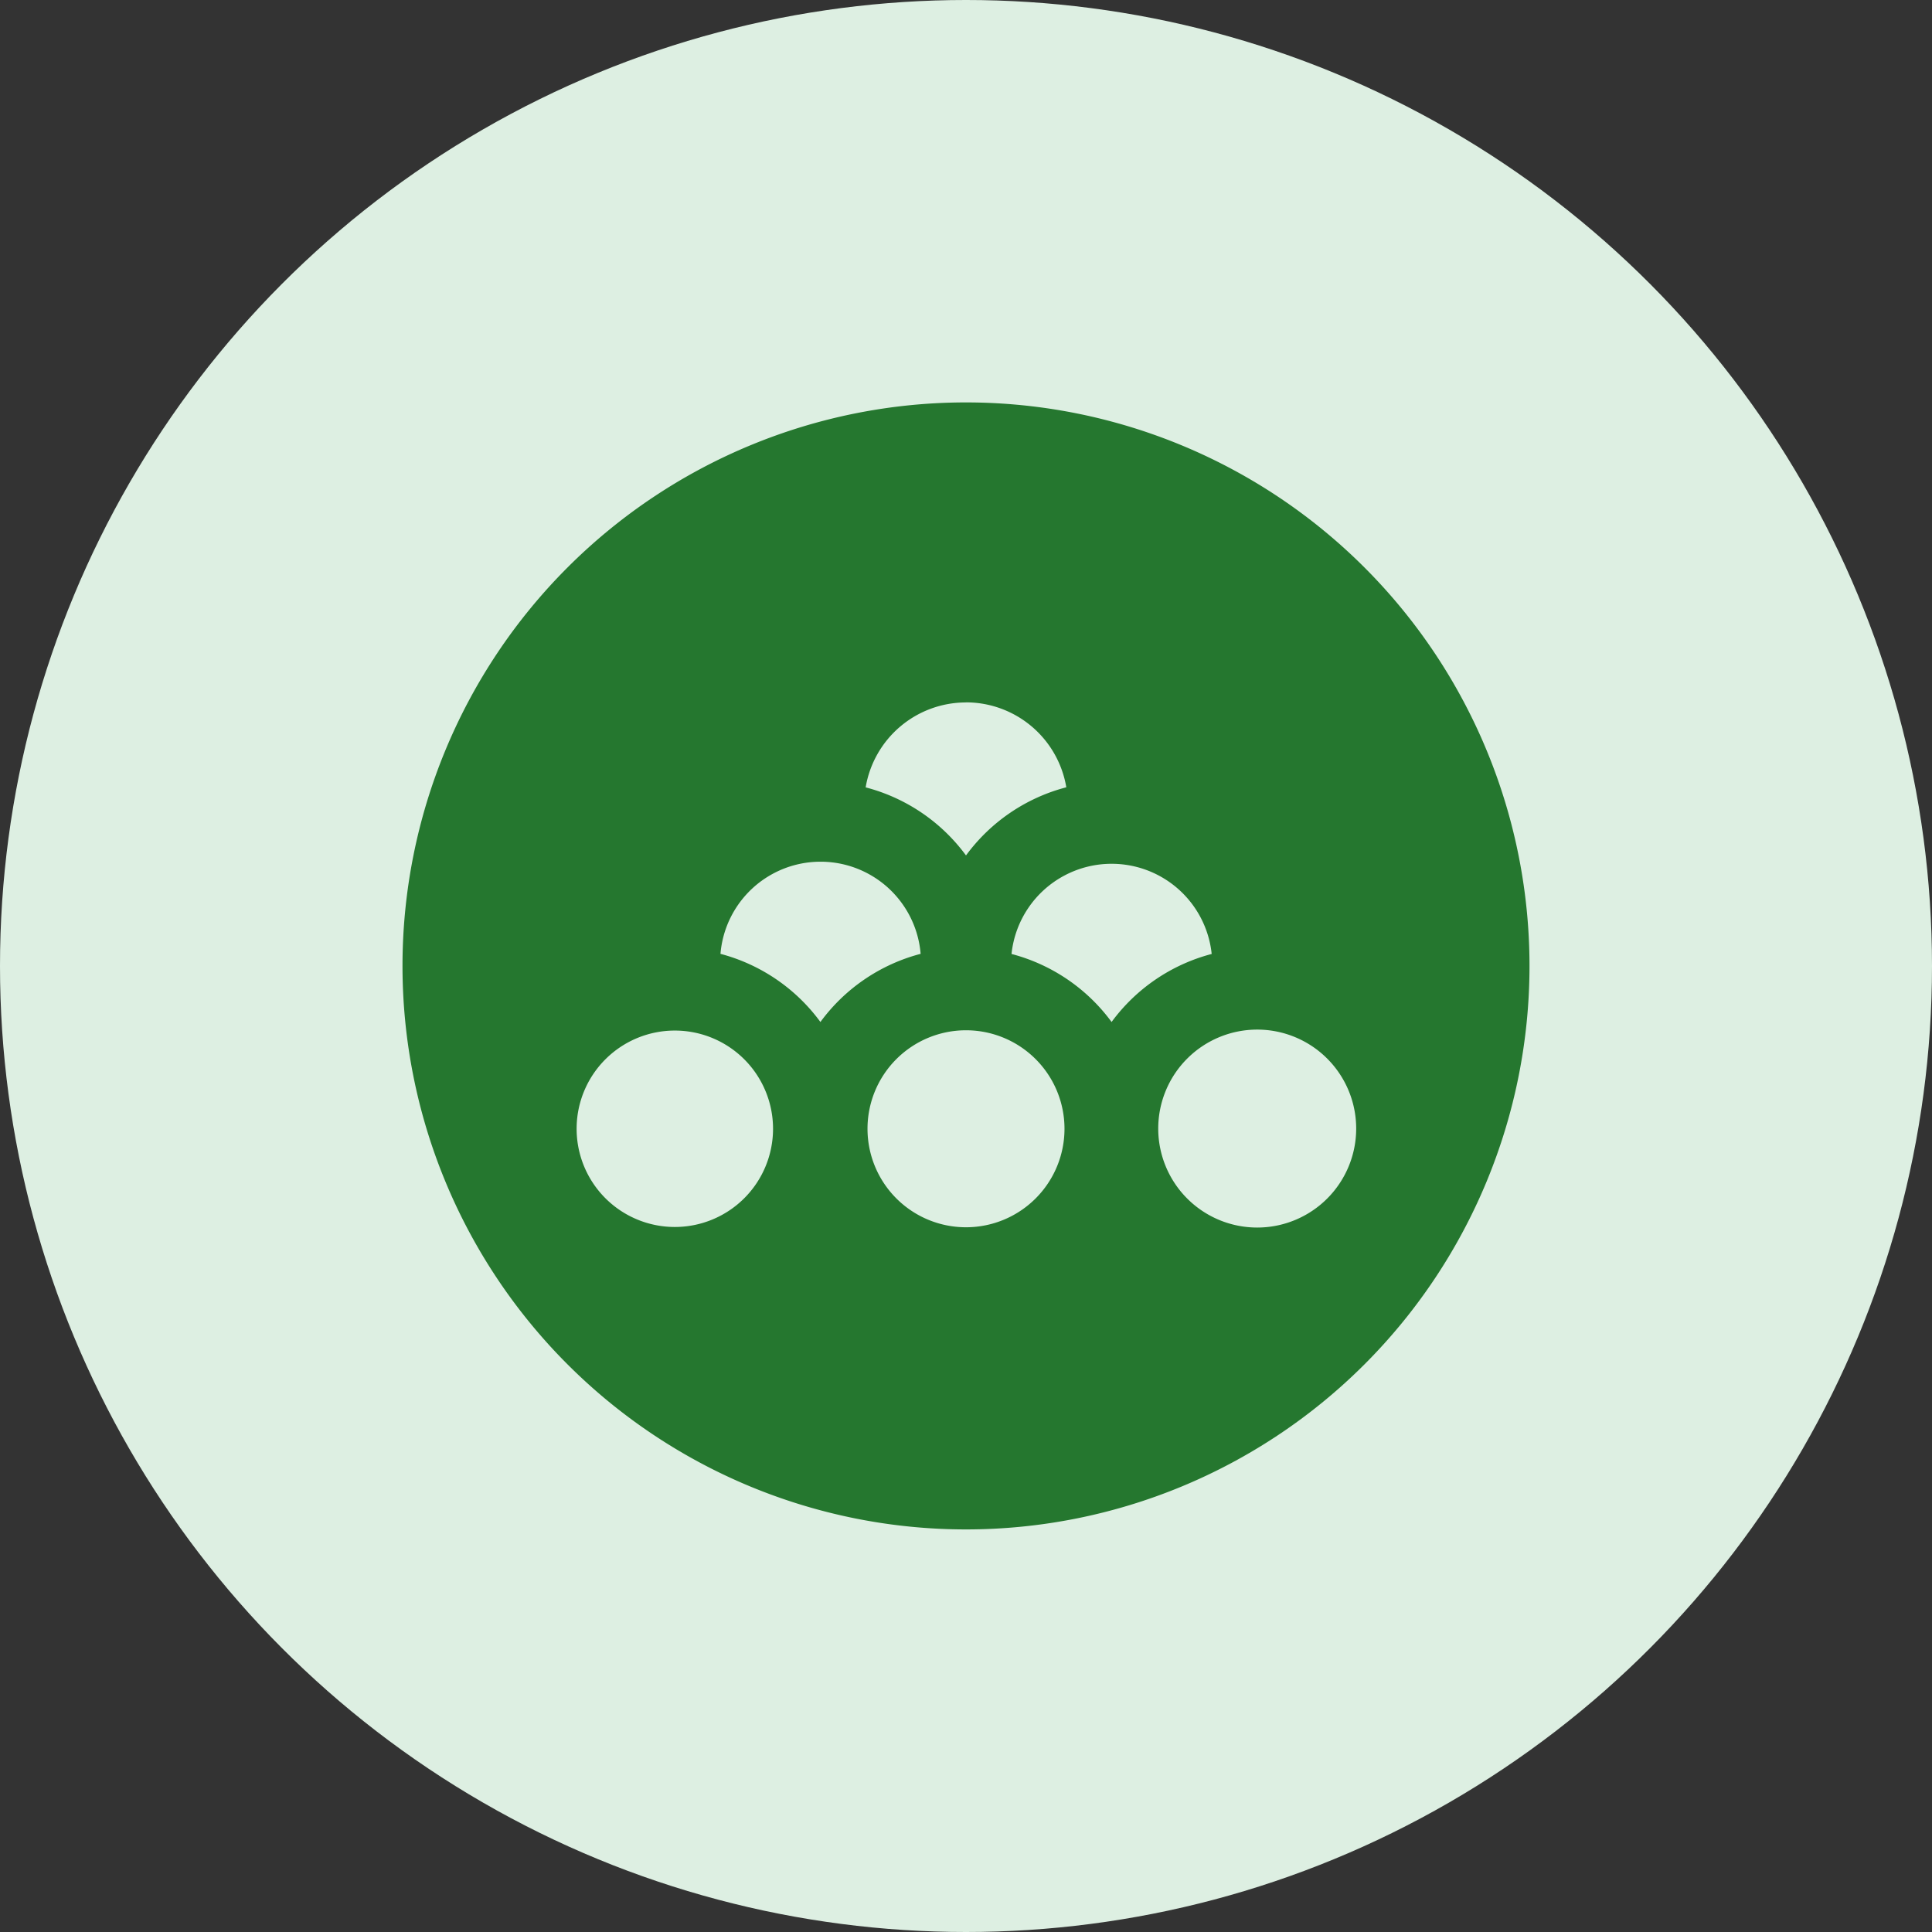 <svg xmlns="http://www.w3.org/2000/svg" width="48" height="48" viewBox="0 0 48 48">
    <rect x="0" y="0" width="48" height="48" fill="#333333" stroke="none"/>
    <defs>
        <style>
            .cls-1{fill:#ddefe2}.cls-2{fill:#25772f}
        </style>
    </defs>
    <g id="Group_467" data-name="Group 467" transform="translate(21115 18052)">
        <g id="Vitamin_B_and_folate" data-name="Vitamin B and folate" transform="translate(-21115 -18052)">
            <circle id="Ellipse_4" cx="24" cy="24" r="24" class="cls-1" data-name="Ellipse 4"/>
        </g>
        <g id="cholesterol" transform="translate(-21105 -18042.002)">
            <path id="Path_237" d="M14 0a14 14 0 1 0 14 14A14 14 0 0 0 14 0zm0 7.452a2.528 2.528 0 0 1 2.492 2.11A4.5 4.5 0 0 0 14 11.255a4.5 4.5 0 0 0-2.493-1.691A2.528 2.528 0 0 1 14 7.454zM6.766 20.486a2.44 2.44 0 1 1 2.44-2.44 2.44 2.44 0 0 1-2.44 2.44zm3.617-5.093A4.5 4.5 0 0 0 7.9 13.7a2.495 2.495 0 0 1 4.973 0 4.5 4.5 0 0 0-2.49 1.693zm3.617 5.1a2.447 2.447 0 1 1 2.447-2.447A2.447 2.447 0 0 1 14 20.493zm3.617-5.1a4.5 4.5 0 0 0-2.486-1.69 2.5 2.5 0 0 1 4.973 0 4.5 4.5 0 0 0-2.487 1.69zm3.618 5.107a2.459 2.459 0 1 1 2.459-2.459 2.459 2.459 0 0 1-2.459 2.459z" class="cls-2" data-name="Path 237"/>
        </g>
    </g>
</svg>
